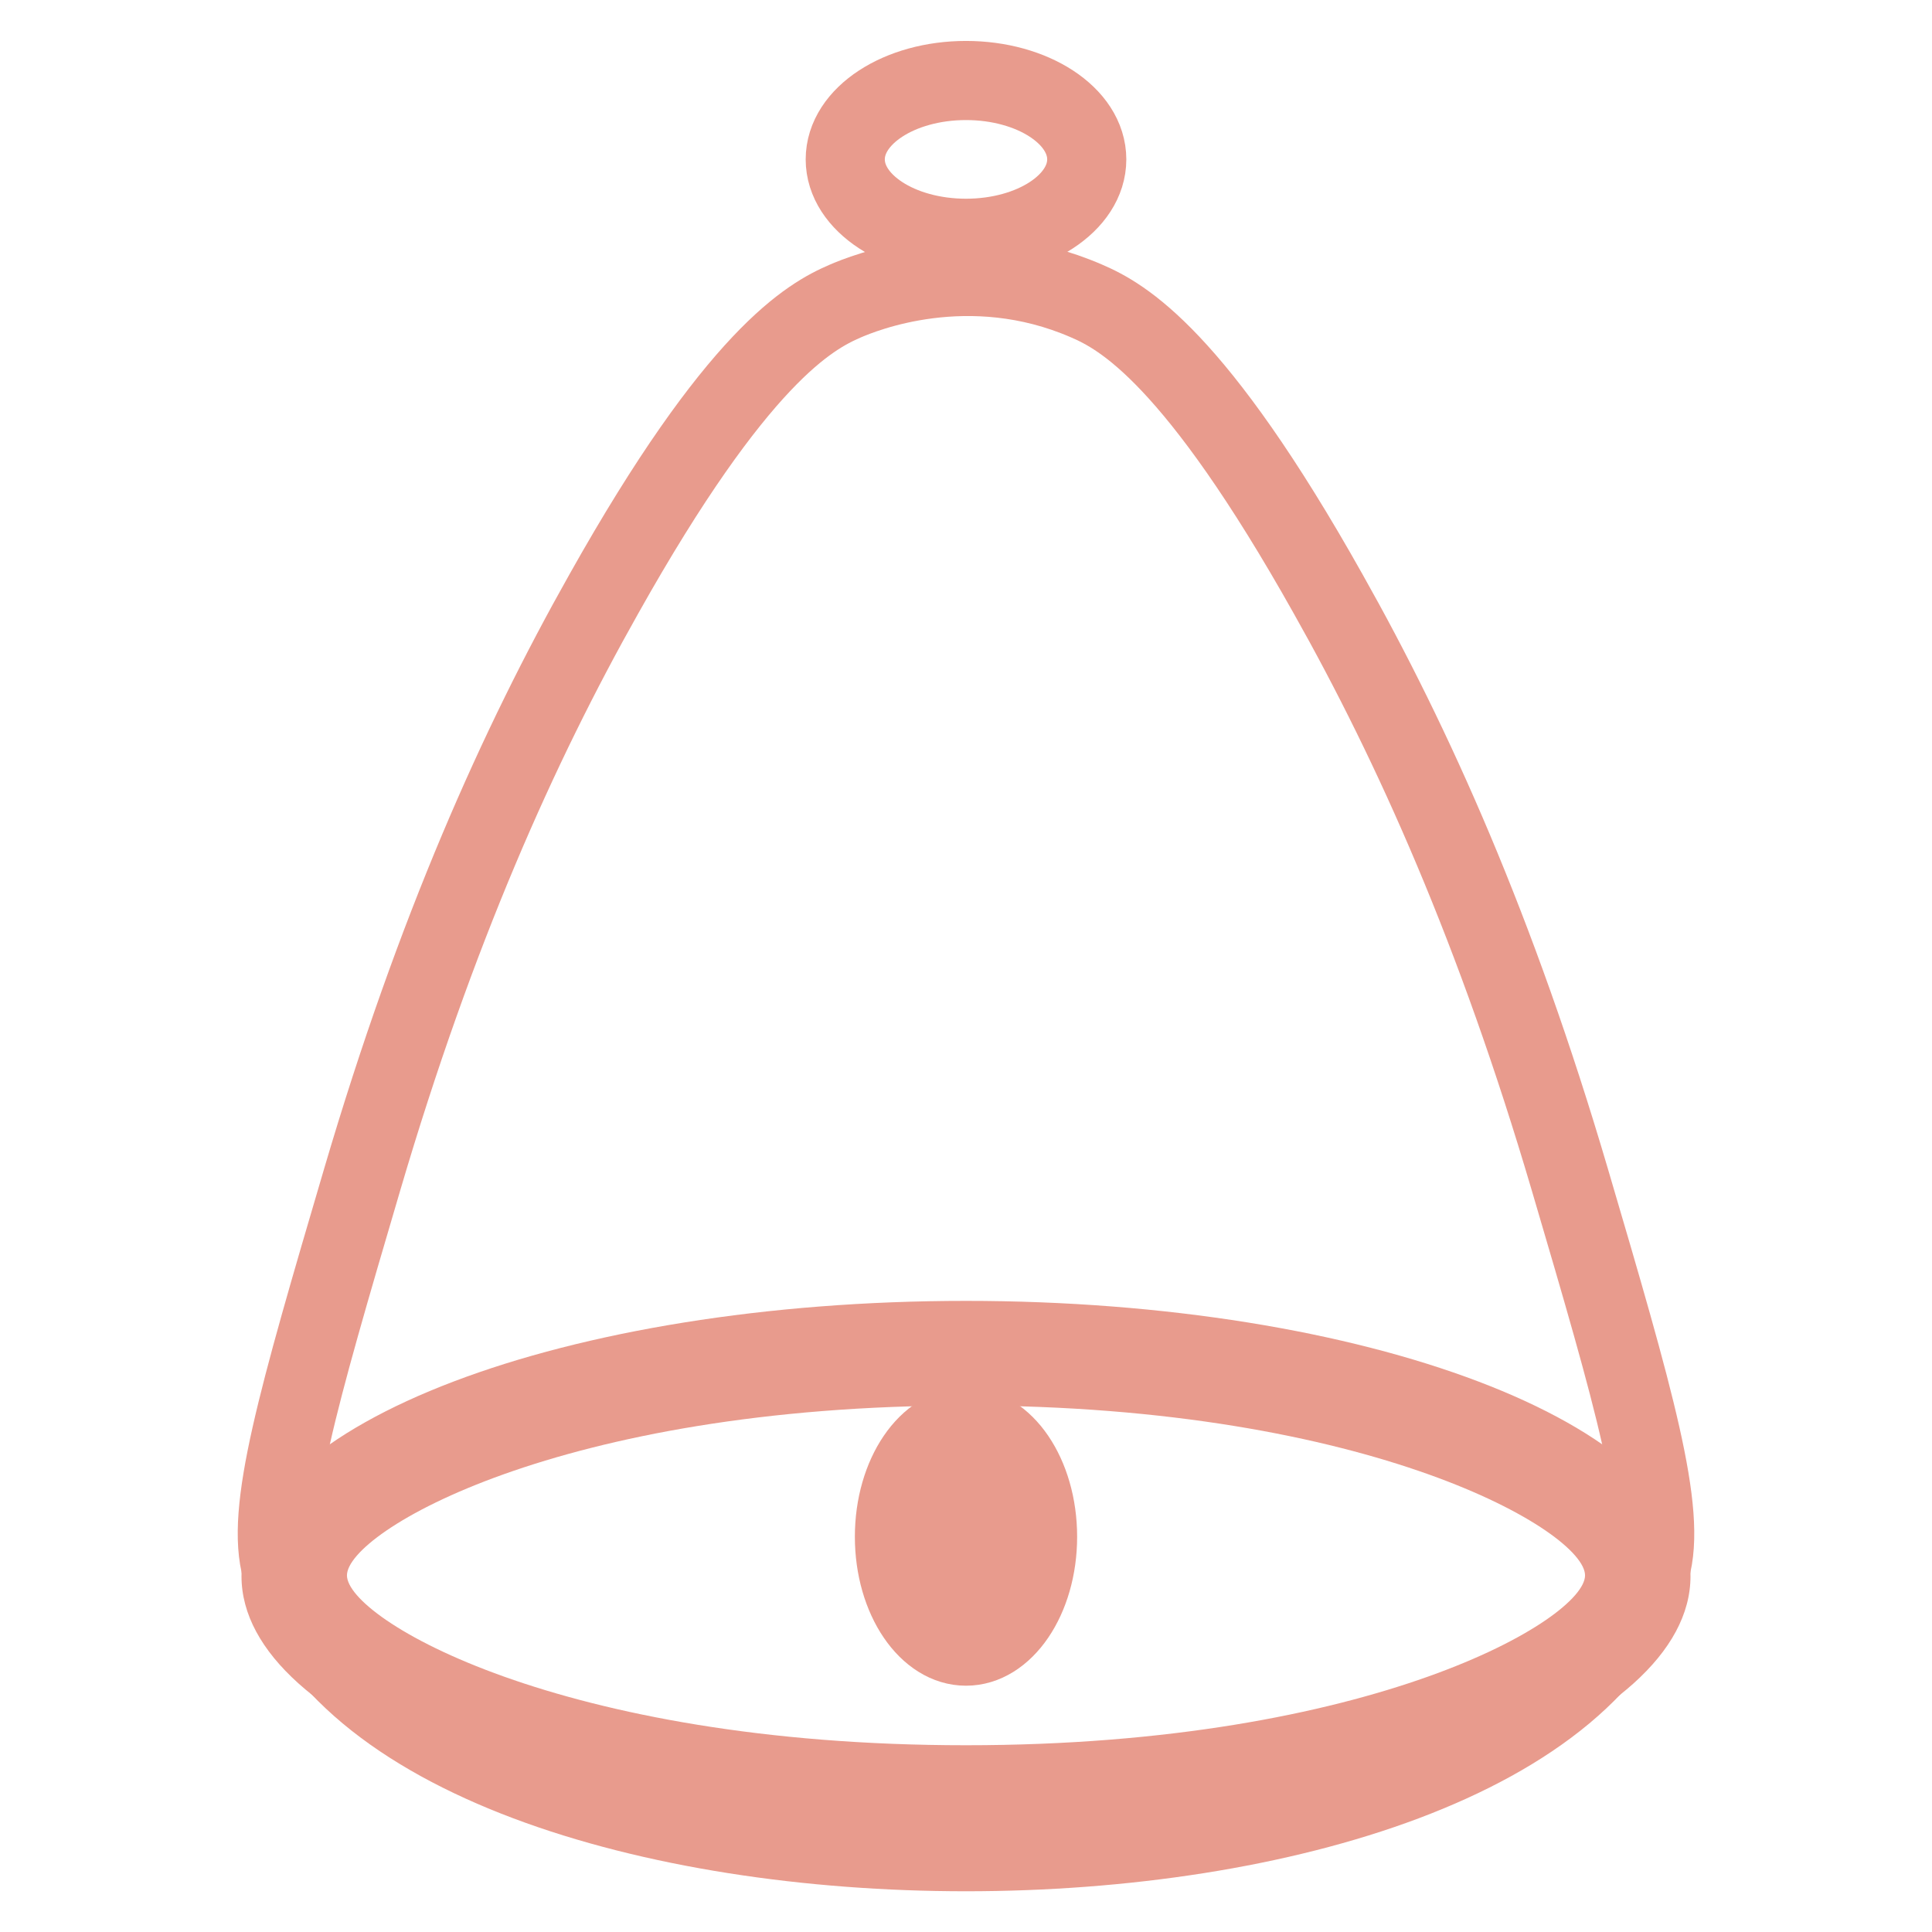 <?xml version="1.0" encoding="utf-8"?>
<!-- Generator: Adobe Illustrator 24.3.0, SVG Export Plug-In . SVG Version: 6.00 Build 0)  -->
<svg version="1.1" xmlns="http://www.w3.org/2000/svg" xmlns:xlink="http://www.w3.org/1999/xlink" x="0px" y="0px"
	 viewBox="0 0 24 24" style="enable-background:new 0 0 24 24;" xml:space="preserve">
<style type="text/css">
	.st0{fill:#E89B8D;}
	.st1{fill:none;stroke:#E89B8D;stroke-miterlimit:10;}
	.st2{fill:none;stroke:#E89B8D;stroke-width:0.963;stroke-miterlimit:10;}
	.st3{fill:none;stroke:#E89B8D;stroke-width:0.75;stroke-miterlimit:10;}
	.st4{fill:none;stroke:#E89B8D;stroke-width:0.975;stroke-miterlimit:10;}
	.st5{fill:none;stroke:#E89B8D;stroke-width:0.75;stroke-linecap:round;stroke-miterlimit:10;}
	.st6{fill:none;stroke:#E89B8D;stroke-linecap:round;stroke-linejoin:round;stroke-miterlimit:10;}
	.st7{fill:none;stroke:#E89B8D;stroke-width:0.75;stroke-linecap:round;stroke-linejoin:round;stroke-miterlimit:10;}
	.st8{fill:none;stroke:#E89B8D;stroke-width:1.025;stroke-miterlimit:10;}
	.st9{fill:none;stroke:#E89B8D;stroke-linecap:round;stroke-miterlimit:10;}
	.st10{fill:none;stroke:#E89B8D;stroke-linejoin:round;stroke-miterlimit:10;}
	.st11{fill:none;stroke:#E89B8D;stroke-width:1.182;stroke-linecap:round;stroke-miterlimit:10;}
	.st12{fill:none;stroke:#E89B8D;stroke-width:1.061;stroke-linecap:round;stroke-linejoin:round;stroke-miterlimit:10;}
	.st13{fill:#E89B8D;stroke:#E89B8D;stroke-linecap:round;stroke-linejoin:round;stroke-miterlimit:10;}
	.st14{fill:none;stroke:#E89B8D;stroke-width:2;stroke-linecap:round;stroke-linejoin:round;stroke-miterlimit:10;}
	.st15{fill:none;stroke:#E89B8D;stroke-width:0.919;stroke-linecap:round;stroke-linejoin:round;stroke-miterlimit:10;}
	.st16{fill:none;stroke:#E89B8D;stroke-width:0.8;stroke-linecap:round;stroke-linejoin:round;stroke-miterlimit:10;}
	.st17{fill:none;stroke:#E89B8D;stroke-width:0.841;stroke-linecap:round;stroke-linejoin:round;stroke-miterlimit:10;}
	.st18{fill:none;stroke:#E89B8D;stroke-width:0.983;stroke-miterlimit:10;}
	.st19{fill:#E89B8D;stroke:#E89B8D;stroke-width:0.761;stroke-miterlimit:10;}
</style>
<g id="User">
</g>
<g id="Logout">
</g>
<g id="Home">
	<g id="Layer_7">
	</g>
</g>
<g id="Search">
</g>
<g id="Request">
</g>
<g id="Messages">
</g>
<g id="Comment">
</g>
<g id="Share">
</g>
<g id="Like">
</g>
<g id="chat">
</g>
<g id="Edit_x5F_profile">
</g>
<g id="Help">
</g>
<g id="Settings">
</g>
<g id="Location">
</g>
<g id="Camera">
</g>
<g id="Photo_Library">
</g>
<g id="Add_x5F_Post">
</g>
<g id="Close">
</g>
<g id="Delete">
</g>
<g id="Notification">
	<g>
		<path class="st18" d="M3.5,19.5c-0.21-0.72,0.19-2.1,1-4.85c0.91-3.09,1.94-5.39,3-7.27c1.66-2.96,2.56-3.45,3-3.64
			c0.21-0.09,1.53-0.64,3,0c0.44,0.19,1.34,0.68,3,3.64c1.06,1.88,2.09,4.18,3,7.27c0.81,2.75,1.21,4.13,1,4.85
			C19.11,24.17,4.89,24.17,3.5,19.5z"/>
		<g>
			<path class="st0" d="M12,17.46c5.05,0,7.69,1.57,7.69,2.11s-2.64,2.11-7.69,2.11s-7.69-1.57-7.69-2.11S6.95,17.46,12,17.46
				 M12,16.16c-4.97,0-9,1.53-9,3.42C3,21.47,7.03,23,12,23s9-1.53,9-3.42C21,17.69,16.97,16.16,12,16.16L12,16.16z"/>
		</g>
		<ellipse class="st18" cx="12" cy="1.98" rx="1.5" ry="0.98"/>
		<ellipse class="st19" cx="12" cy="19.09" rx="1" ry="1.47"/>
	</g>
</g>
<g id="Tag">
</g>
<g id="Yes">
</g>
</svg>
